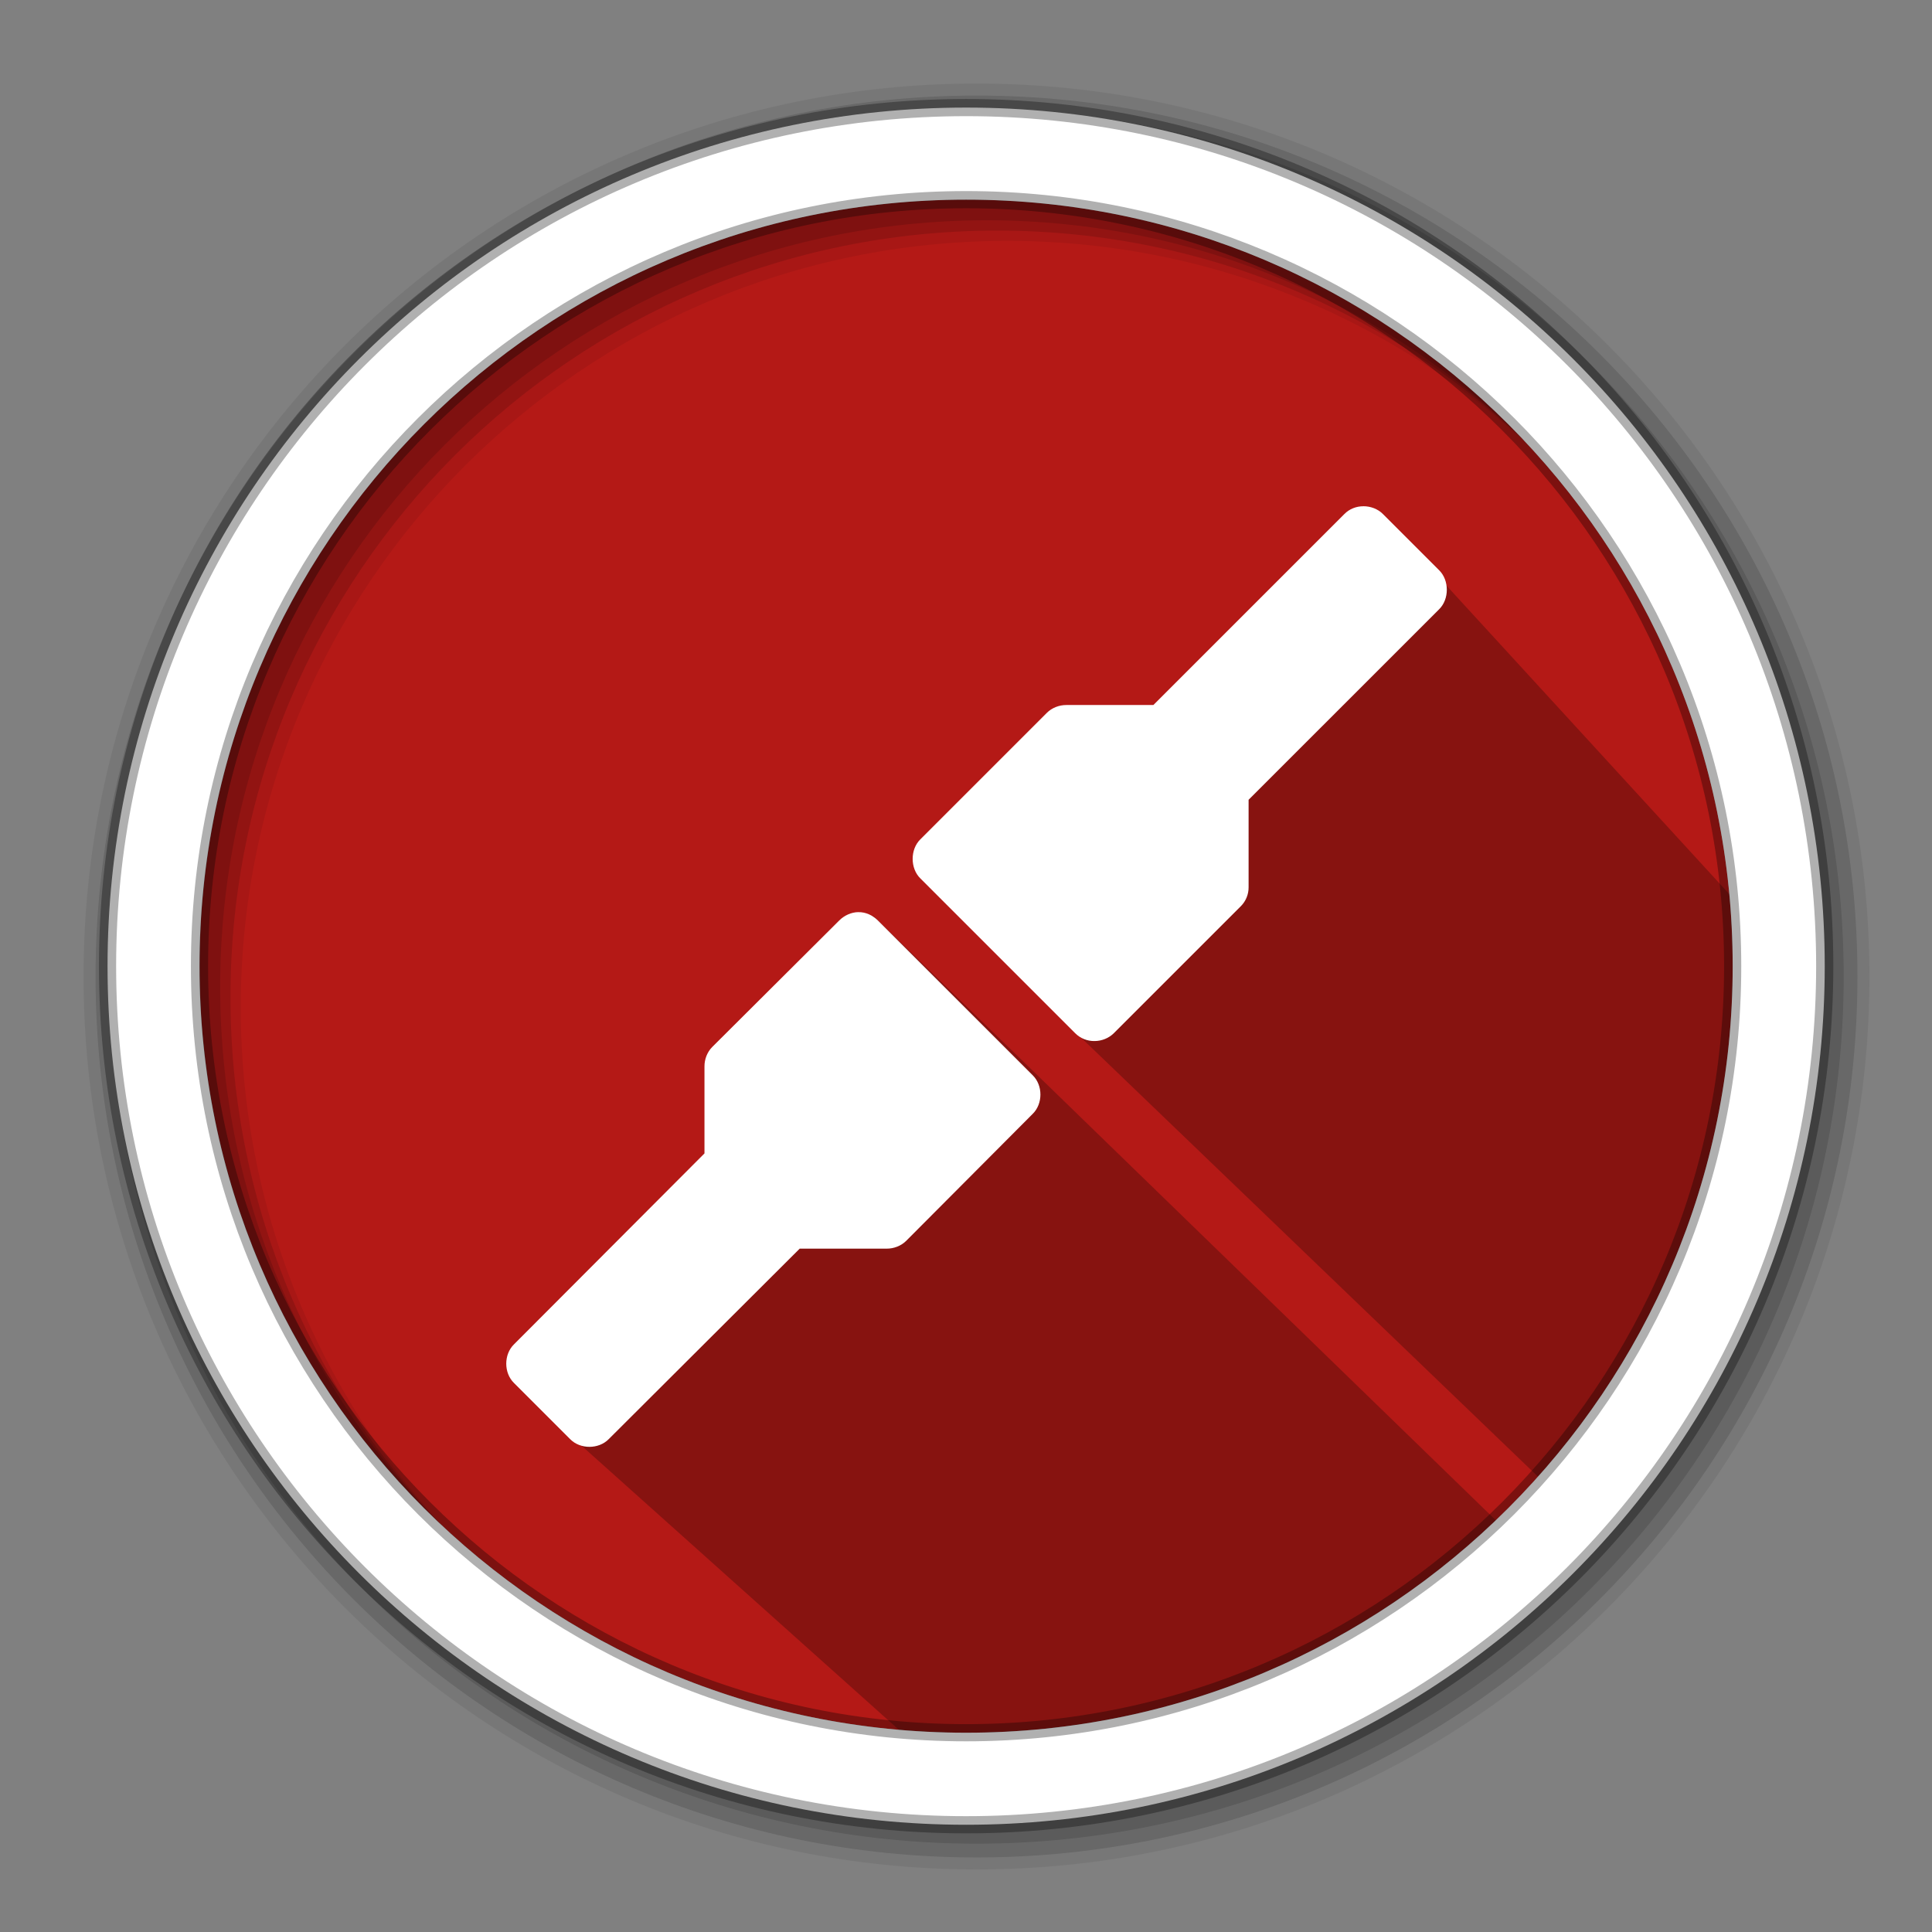 <?xml version="1.0" encoding="UTF-8" standalone="no"?>
<svg
   xmlns:dc="http://purl.org/dc/elements/1.1/"
   xmlns:cc="http://creativecommons.org/ns#"
   xmlns:rdf="http://www.w3.org/1999/02/22-rdf-syntax-ns#"
   xmlns:svg="http://www.w3.org/2000/svg"
   xmlns="http://www.w3.org/2000/svg"
   xmlns:sodipodi="http://sodipodi.sourceforge.net/DTD/sodipodi-0.dtd"
   xmlns:inkscape="http://www.inkscape.org/namespaces/inkscape"
   height="16"
   viewBox="0 0 16 16"
   width="16"
   version="1.1"
   id="svg2"
   inkscape:version="0.91 r13725"
   sodipodi:docname="gtk-connect.svg">
  <rect x="0" y="0" width="16" height="16" fill="#808080" stroke="none"/>
  <defs
     id="defs17" />
  <sodipodi:namedview
     pagecolor="#ffffff"
     bordercolor="#666666"
     borderopacity="1"
     objecttolerance="10"
     gridtolerance="10"
     guidetolerance="10"
     inkscape:pageopacity="0"
     inkscape:pageshadow="2"
     inkscape:window-width="1920"
     inkscape:window-height="1052"
     id="namedview15"
     showgrid="false"
     inkscape:zoom="7.2792016"
     inkscape:cx="-84.92612"
     inkscape:cy="26.090942"
     inkscape:window-x="1920"
     inkscape:window-y="0"
     inkscape:window-maximized="1"
     inkscape:current-layer="svg2" />
  <g
     id="g4142"
     transform="matrix(0.029,0,0,0.029,0.663,0.663)">
    <path
       id="path6"
       d="m 471.95,253.05 c 0,120.9 -98.01,218.9 -218.9,218.9 -120.9,0 -218.9,-98.01 -218.9,-218.9 0,-120.9 98.01,-218.9 218.9,-218.9 120.9,0 218.9,98.01 218.9,218.9"
       inkscape:connector-curvature="0"
       style="fill:#b41916;fill-opacity:1;fill-rule:evenodd" />
    <path
       id="path8"
       d="M 256,1 C 115.17,1 1,115.17 1,256 1,396.83 115.17,511 256,511 396.83,511 511,396.83 511,256 511,115.17 396.83,1 256,1 m 8.827,44.931 c 120.9,0 218.9,98 218.9,218.9 0,120.9 -98,218.9 -218.9,218.9 -120.9,0 -218.93,-98 -218.93,-218.9 0,-120.9 98.03,-218.9 218.93,-218.9"
       inkscape:connector-curvature="0"
       style="fill-opacity:0.067;fill-rule:evenodd" />
    <g
       id="g10"
       style="fill-opacity:0.129;fill-rule:evenodd">
      <path
         id="path12"
         d="m 256,4.433 c -138.94,0 -251.57,112.63 -251.57,251.57 0,138.94 112.63,251.57 251.57,251.57 138.94,0 251.57,-112.63 251.57,-251.57 C 507.57,117.063 394.94,4.433 256,4.433 m 5.885,38.556 c 120.9,0 218.9,98 218.9,218.9 0,120.9 -98,218.9 -218.9,218.9 -120.9,0 -218.93,-98 -218.93,-218.9 0,-120.9 98.03,-218.9 218.93,-218.9"
         inkscape:connector-curvature="0" />
      <path
         id="path14"
         d="m 256,8.356 c -136.77,0 -247.64,110.87 -247.64,247.64 0,136.77 110.87,247.64 247.64,247.64 136.77,0 247.64,-110.87 247.64,-247.64 C 503.64,119.226 392.77,8.356 256,8.356 m 2.942,31.691 c 120.9,0 218.9,98 218.9,218.9 0,120.9 -98,218.9 -218.9,218.9 -120.9,0 -218.93,-98 -218.93,-218.9 0,-120.9 98.03,-218.9 218.93,-218.9"
         inkscape:connector-curvature="0" />
    </g>
    <path
       sodipodi:nodetypes="cccccccccc"
       d="m 284.317,271.973 136.276,130.936 -9.185,15.277 -184.956,-179.56 -14.844,18.639 -36.45,67.932 -33.86,63.077 98.462,88.149 c 79.373,-1.838 214.289,-35.522 241.088,-233.187 L 370.27,122.623"
       id="path4190"
       style="opacity:0.25"
       inkscape:connector-curvature="0" />
    <path
       id="path16"
       d="m 253.04,7.859 c -135.42,0 -245.19,109.78 -245.19,245.19 0,135.42 109.78,245.19 245.19,245.19 135.42,0 245.19,-109.78 245.19,-245.19 0,-135.42 -109.78,-245.19 -245.19,-245.19 z m 0,26.297 c 120.9,0 218.9,98 218.9,218.9 0,120.9 -98,218.9 -218.9,218.9 -120.9,0 -218.93,-98 -218.93,-218.9 0,-120.9 98.03,-218.9 218.93,-218.9 z"
       inkscape:connector-curvature="0"
       style="fill:#ffffff;fill-rule:evenodd;stroke:#000000;stroke-width:4.904;stroke-opacity:0.31" />
    <g
       style="fill:#ffffff"
       id="g4692"
       transform="matrix(6.715,0,0,6.715,94.848,94.849)">
      <path
         d="m 40.452,4 c -0.305,0 -0.596,0.114 -0.81,0.332 l -8.122,8.121 -3.698,0 c -0.304,-0.002 -0.615,0.117 -0.831,0.332 l -5.38,5.38 c -0.437,0.428 -0.437,1.234 0,1.662 l 6.585,6.584 c 0.22,0.22 0.52,0.34 0.831,0.332 0.298,-0.002 0.599,-0.122 0.81,-0.332 l 5.401,-5.4 c 0.215,-0.215 0.335,-0.506 0.332,-0.81 l 0,-3.718 8.102,-8.101 c 0.437,-0.428 0.437,-1.234 0,-1.662 L 41.283,4.331 C 41.069,4.113 40.757,3.999 40.452,3.999"
         style="color:#000000;display:inline;visibility:visible;opacity:1;fill:#ffffff;fill-opacity:1;fill-rule:nonzero;stroke:none"
         id="path4"
         inkscape:connector-curvature="0" />
      <path
         d="m 18.973,21.261 c -0.298,0.002 -0.599,0.142 -0.81,0.353 l -5.401,5.38 c -0.215,0.215 -0.335,0.526 -0.332,0.831 l 0,3.697 -8.102,8.121 c -0.437,0.428 -0.437,1.213 0,1.641 l 2.389,2.389 c 0.428,0.437 1.213,0.437 1.641,0 l 8.122,-8.101 3.698,0 c 0.304,0.002 0.615,-0.117 0.831,-0.332 l 5.38,-5.4 c 0.437,-0.428 0.437,-1.213 0,-1.641 l -6.585,-6.584 c -0.22,-0.22 -0.52,-0.361 -0.831,-0.353 z"
         style="color:#000000;display:inline;visibility:visible;opacity:1;fill:#ffffff;fill-opacity:1;fill-rule:nonzero;stroke:none"
         id="path6-3"
         inkscape:connector-curvature="0" />
    </g>
  </g>
</svg>
